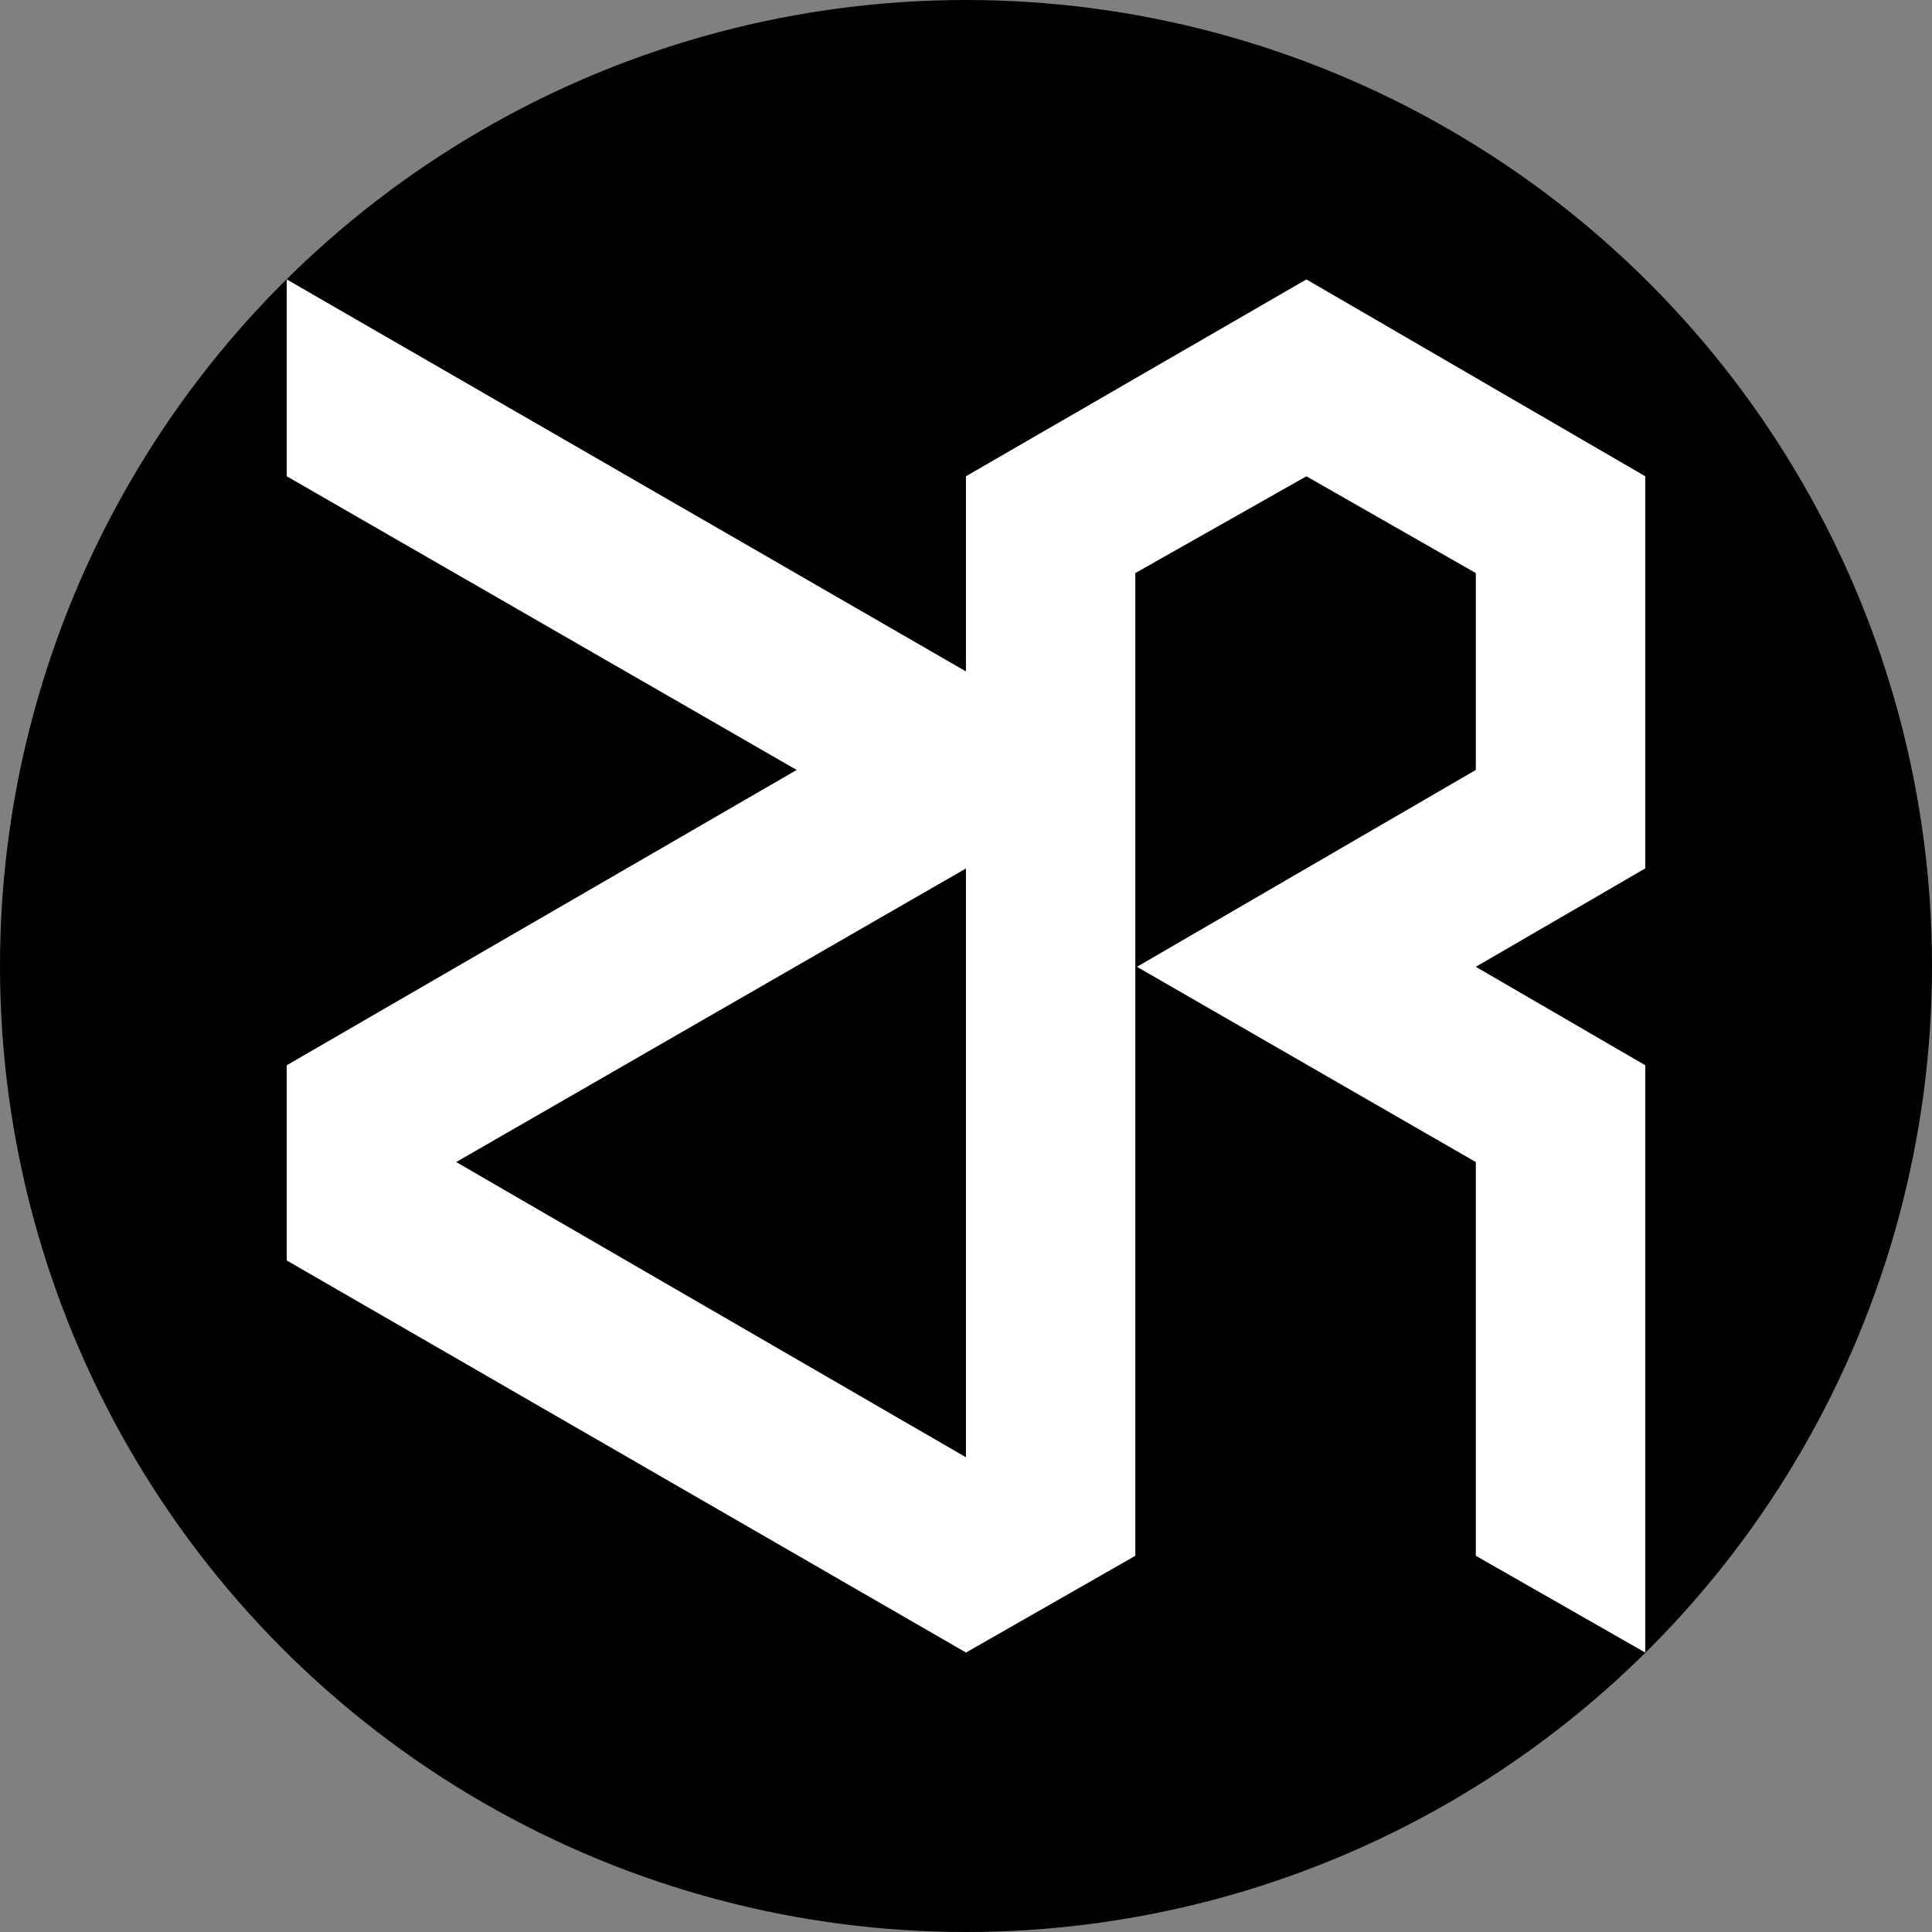 <?xml version="1.0" encoding="UTF-8" standalone="no"?>
<!DOCTYPE svg PUBLIC "-//W3C//DTD SVG 1.1//EN" "http://www.w3.org/Graphics/SVG/1.1/DTD/svg11.dtd">
<svg width="100%" height="100%" viewBox="0 0 48 48" version="1.1" xmlns="http://www.w3.org/2000/svg" xmlns:xlink="http://www.w3.org/1999/xlink" xml:space="preserve" xmlns:serif="http://www.serif.com/" style="fill-rule:evenodd;clip-rule:evenodd;stroke-linejoin:round;stroke-miterlimit:2;">
    <rect x="0" y="0" width="48" height="48" fill="#808080" stroke="none"/>
    <circle cx="24" cy="24" r="24"/>
    <g>
        <path d="M23.998,41.056L7.124,31.316L7.124,26.466L19.793,19.129L7.124,11.833L7.124,6.942L23.998,16.681L23.998,11.833L32.457,6.942L40.876,11.833L40.876,21.575L36.666,24.02L40.876,26.466L40.876,41.058L36.666,38.653L36.666,28.871L28.247,24.02L36.666,19.129L36.666,14.238L32.457,11.833L28.207,14.238L28.207,38.653L24.002,41.056L24.002,41.058L24,41.057L23.998,41.058L23.998,41.056ZM23.998,21.577L11.334,28.871L23.998,36.205L23.998,21.577Z" style="fill:white;"/>
    </g>
</svg>

